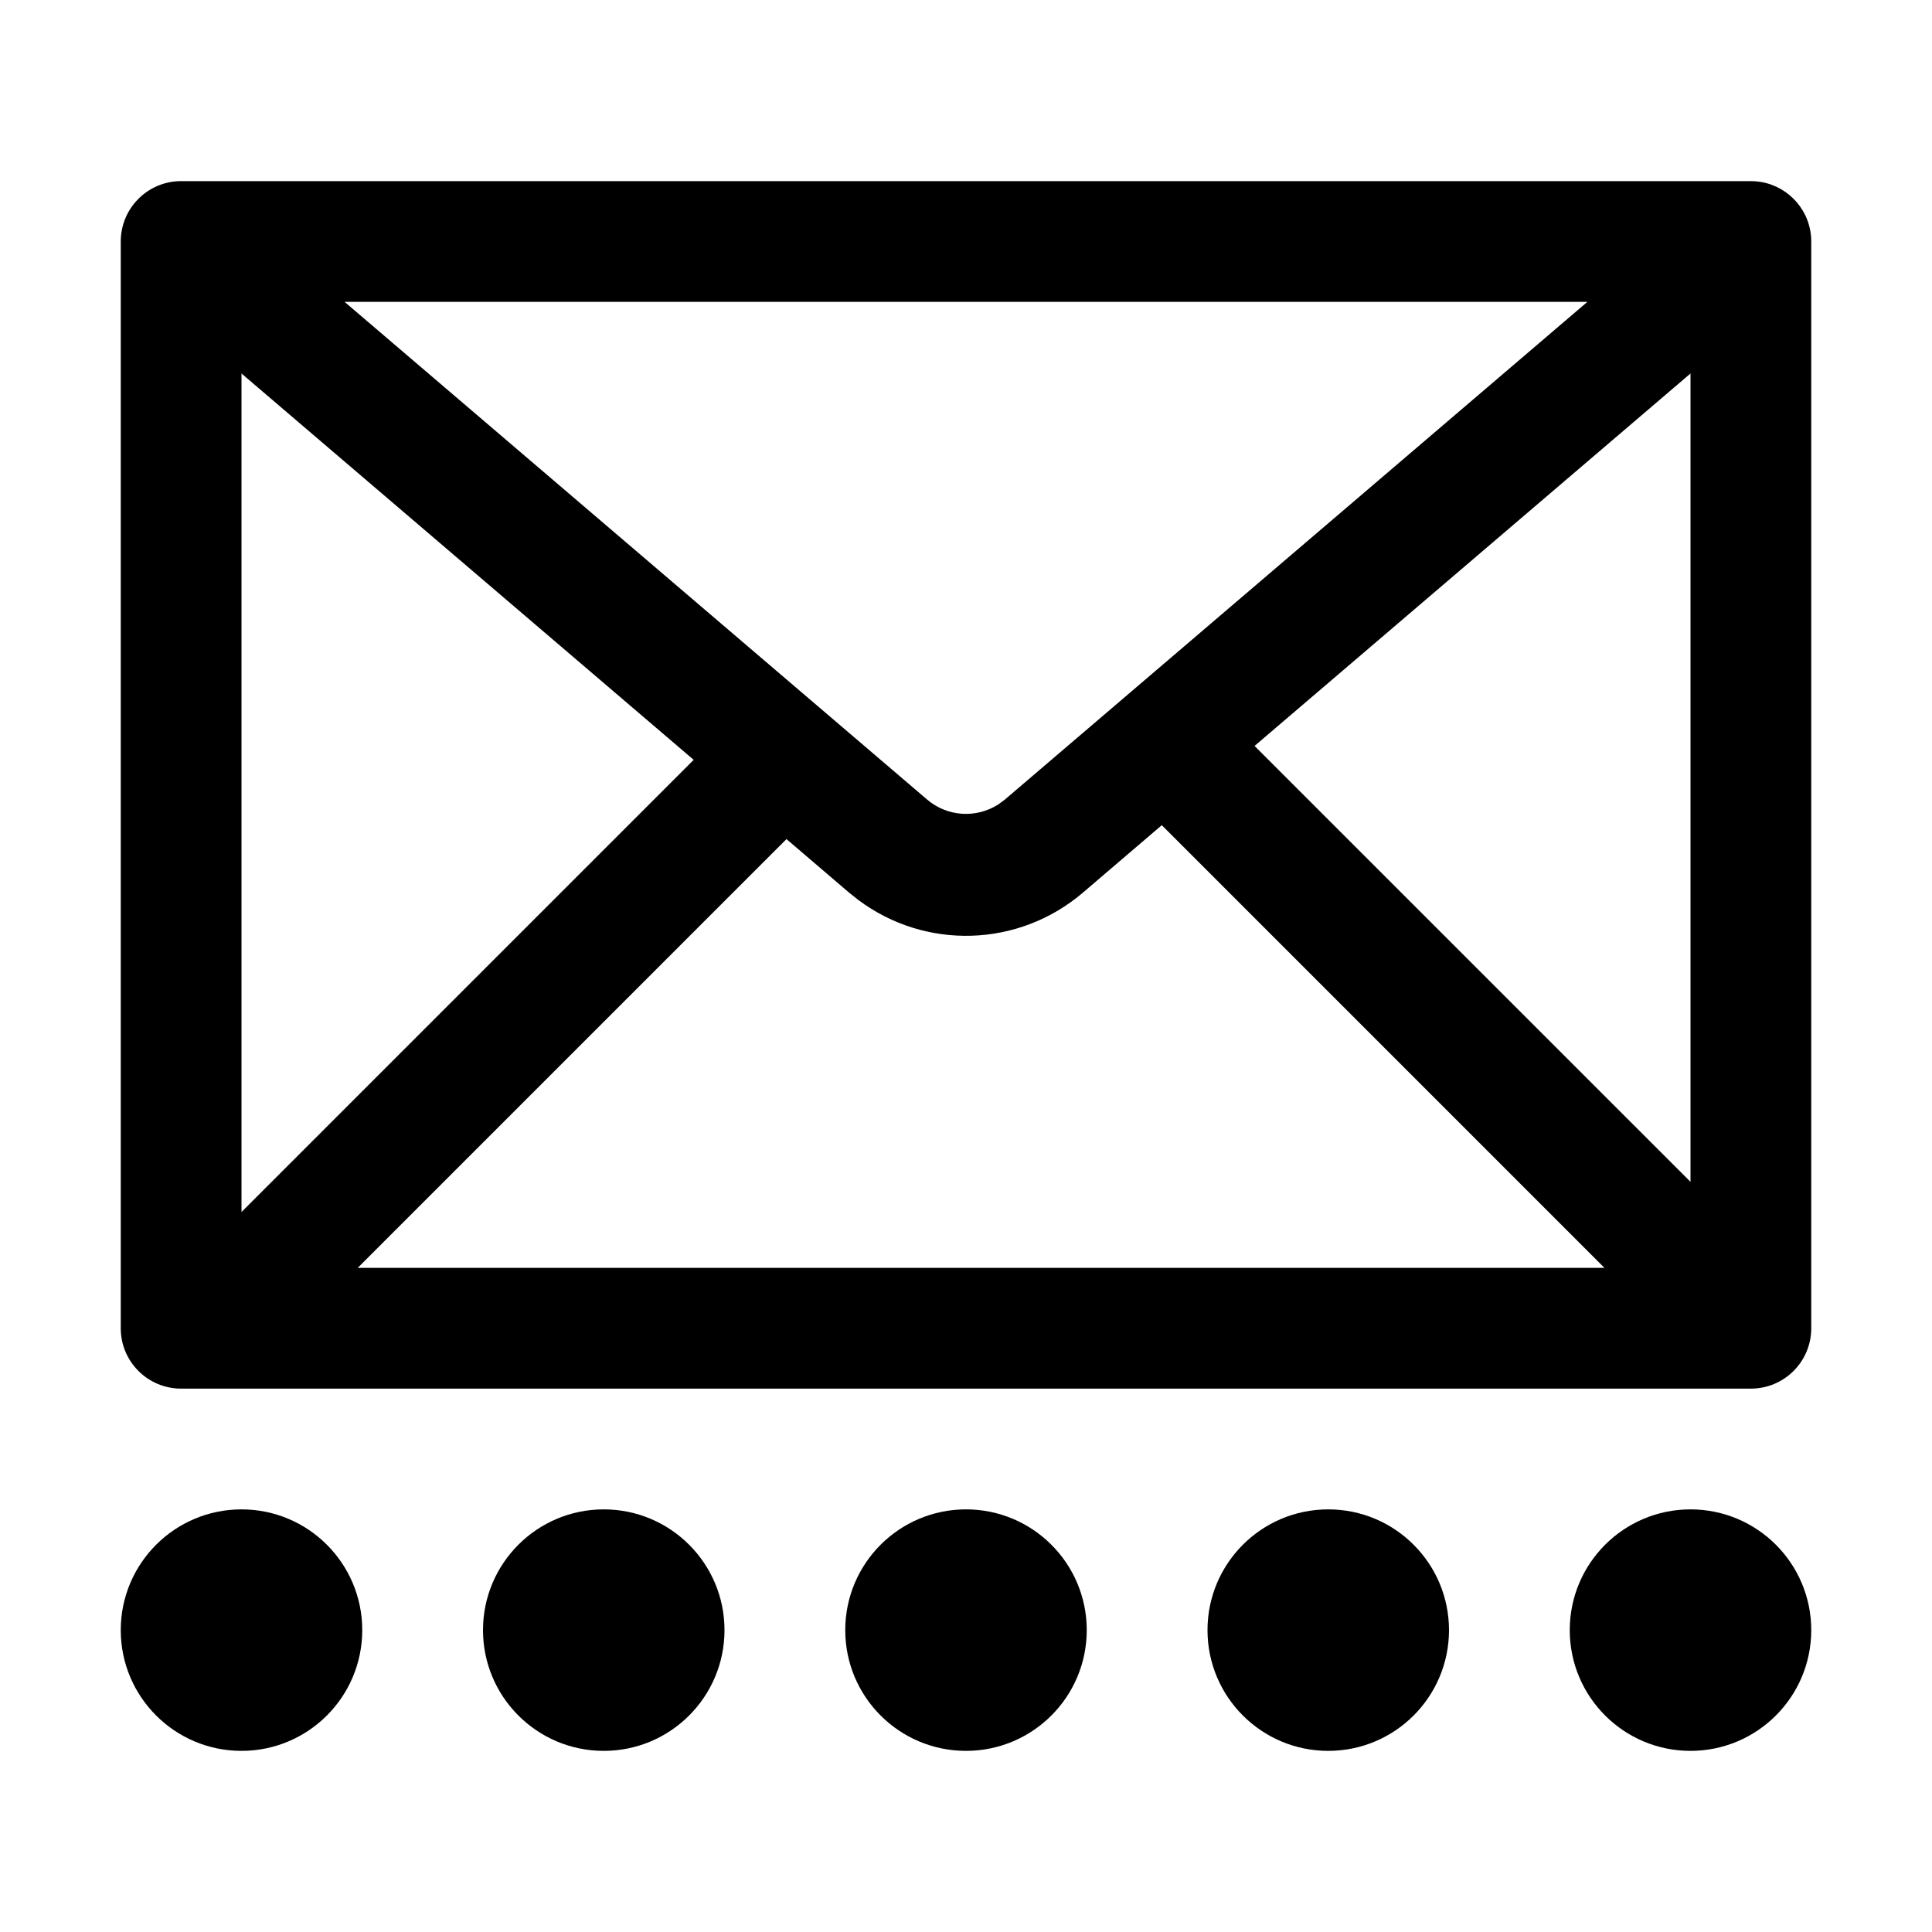 <?xml version="1.0" encoding="UTF-8"?>
<svg width="64px" height="64px" viewBox="0 0 64 64" version="1.1" xmlns="http://www.w3.org/2000/svg" xmlns:xlink="http://www.w3.org/1999/xlink">
    <title>zip_code</title>
    <g id="zip_code" stroke="none" stroke-width="1" fill="none" fill-rule="evenodd">
        <path d="M6,46 C4.895,46 4,45.105 4,44 L4,8 C4,6.939 4.826,6.071 5.87,6.004 C5.881,6.004 5.892,6.003 5.903,6.002 C5.935,6.001 5.968,6 6,6 L58.013,6 C58.024,6 58.035,6 58.047,6.001 L58,6 C58.107,6 58.212,6.008 58.314,6.024 C58.322,6.026 58.331,6.028 58.34,6.029 C59.283,6.19 60,7.011 60,8 L60,44 C60,45.105 59.105,46 58,46 L6,46 Z M38.486,27.335 L35.876,29.567 C33.74,31.391 30.657,31.474 28.436,29.815 L28.124,29.567 L26.053,27.796 L11.849,42 L53.15,42 L38.486,27.335 Z M8,12.373 L8,40.15 L22.979,25.171 L8,12.373 Z M56,12.372 L41.559,24.71 L56,39.15 L56,12.372 Z M52.584,10 L11.415,10 L30.708,26.483 C31.386,27.063 32.35,27.115 33.08,26.641 L33.292,26.483 L52.584,10 Z" id="Combined-Shape" fill="#000000" fill-rule="nonzero"></path>
        <circle id="Oval" fill="#000000" cx="56" cy="54" r="4"></circle>
        <circle id="Oval-Copy" fill="#000000" cx="44" cy="54" r="4"></circle>
        <circle id="Oval-Copy-2" fill="#000000" cx="32" cy="54" r="4"></circle>
        <circle id="Oval-Copy-3" fill="#000000" cx="20" cy="54" r="4"></circle>
        <circle id="Oval-Copy-4" fill="#000000" cx="8" cy="54" r="4"></circle>
    </g>
</svg>